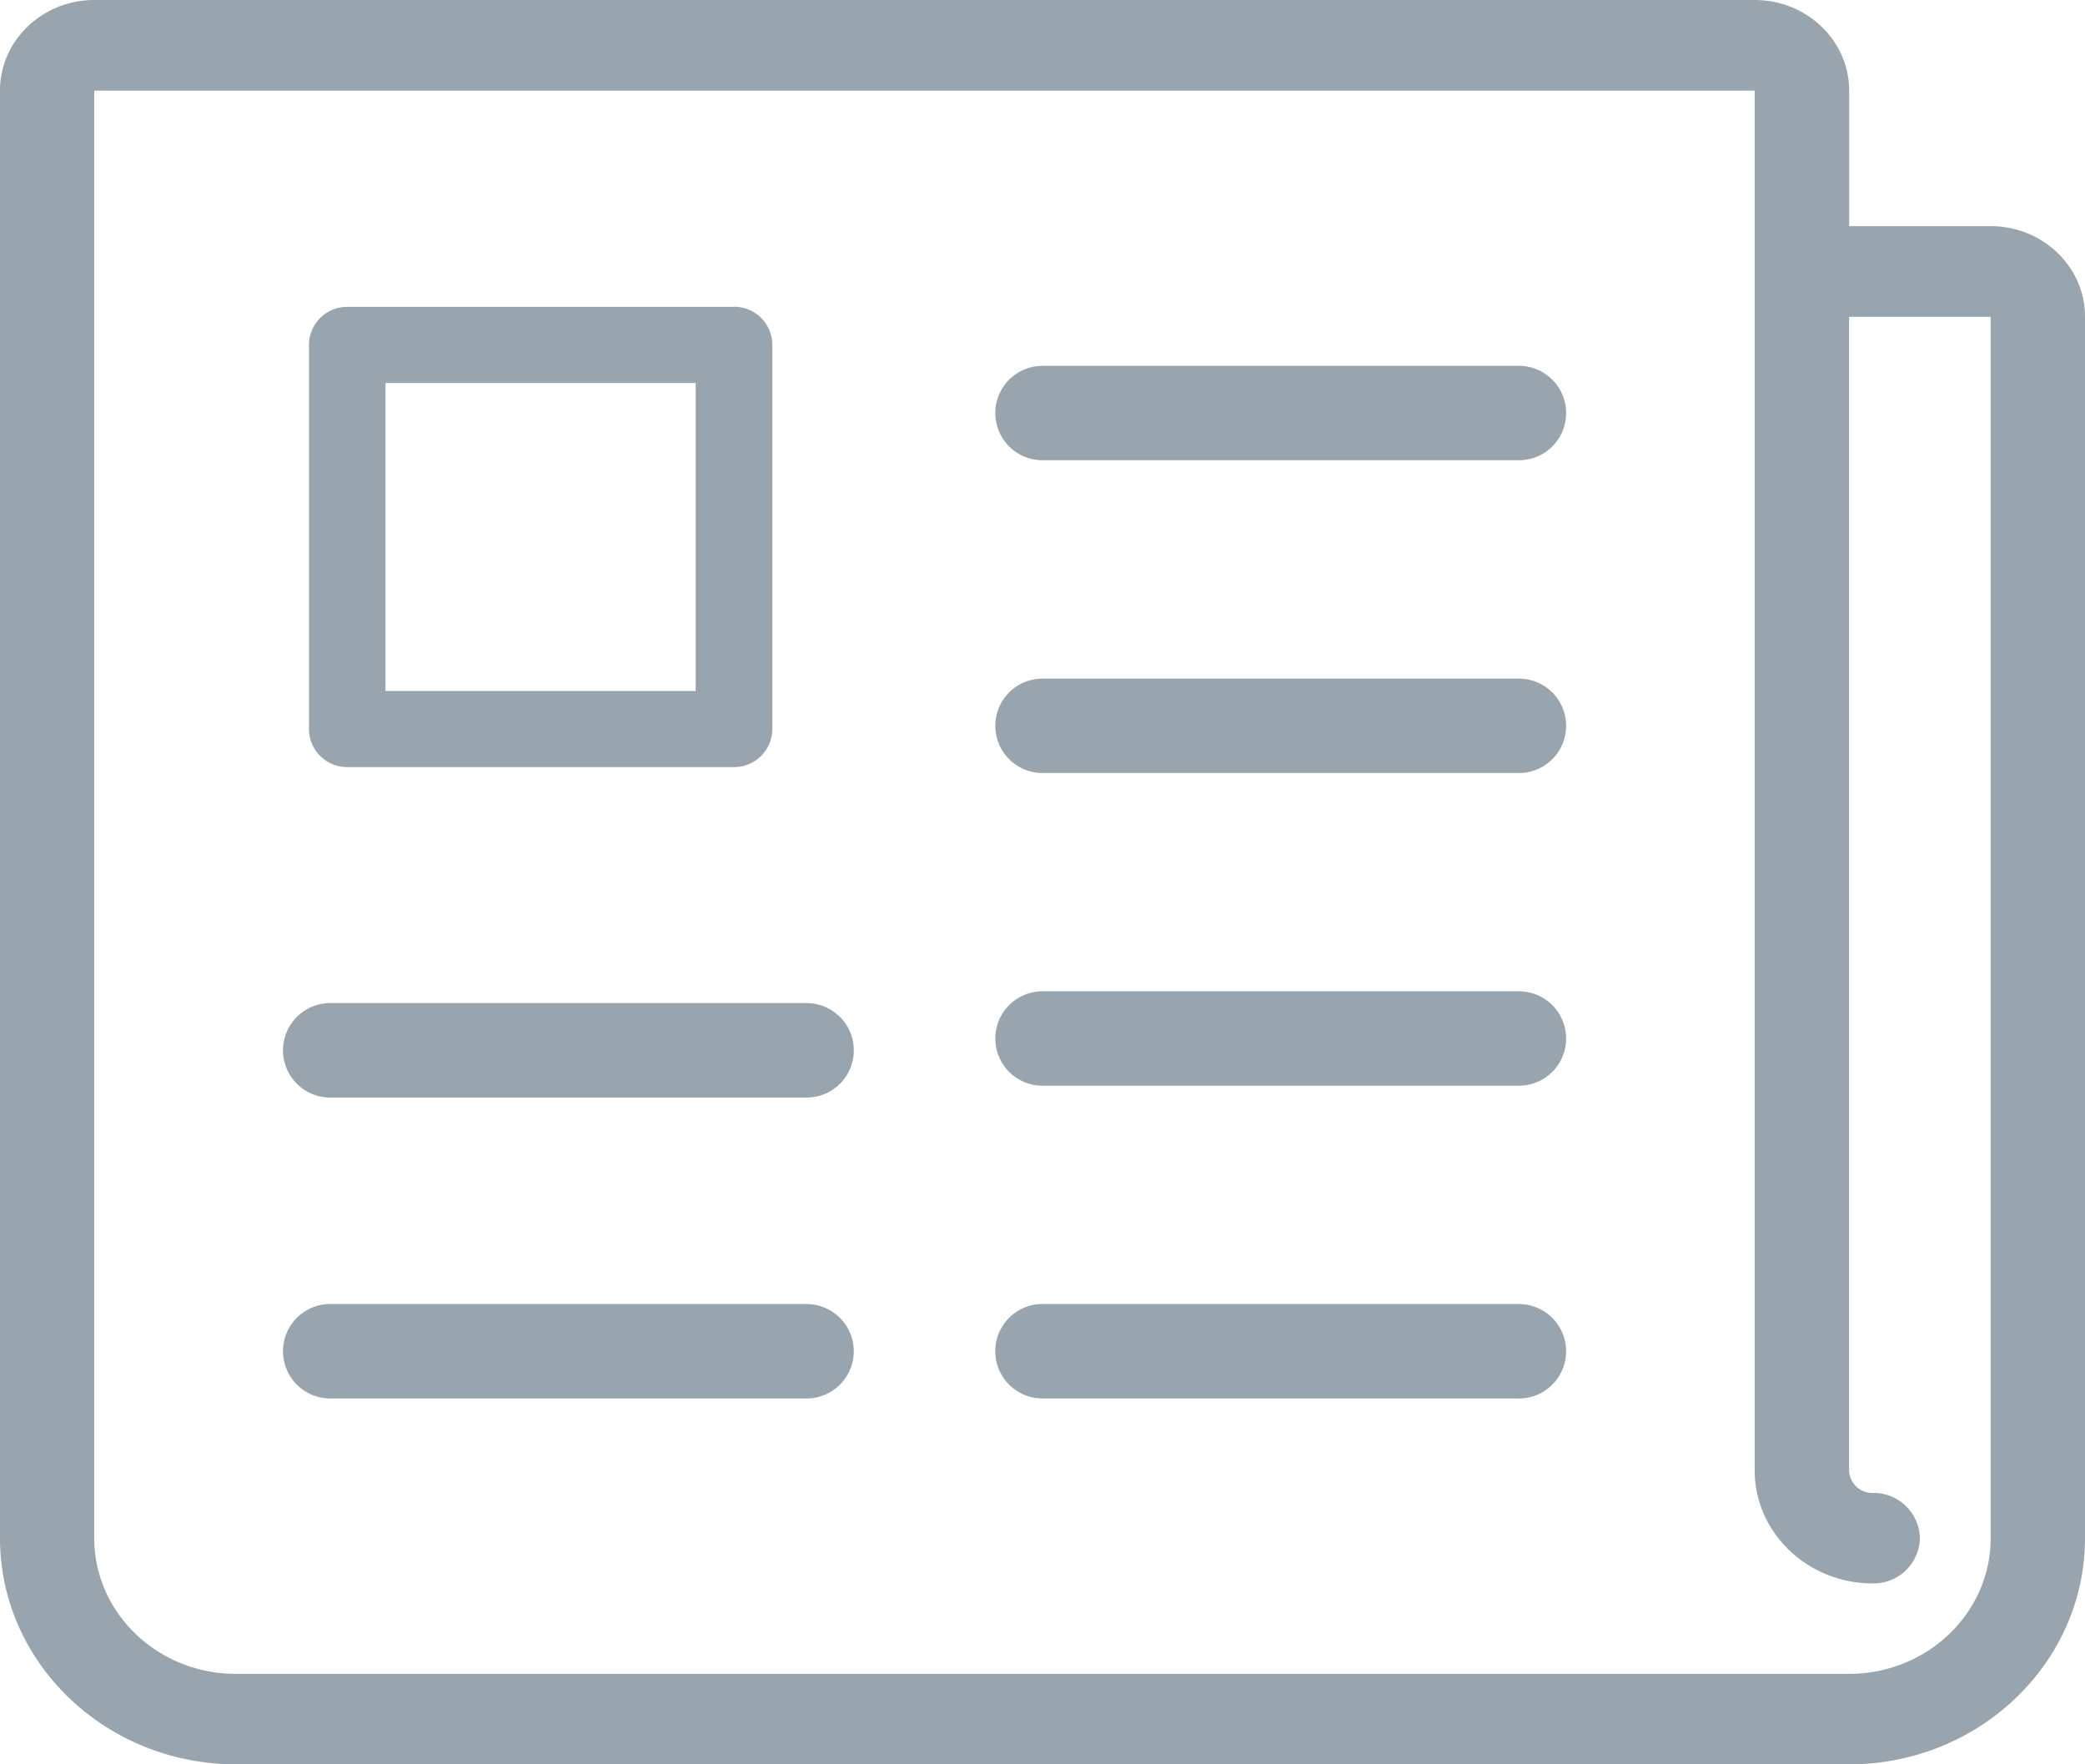 <svg xmlns="http://www.w3.org/2000/svg" width="26" height="22" viewBox="0 0 26 22">
    <g fill="#98A4AE" fill-rule="nonzero">
        <path d="M10.059 12.508H4.118a.588.588 0 0 0 0 1.178h5.94a.588.588 0 0 0 0-1.178zM18.941 4.562H13a.588.588 0 0 0 0 1.177h5.941a.588.588 0 0 0 0-1.177zM18.941 8.462H13a.588.588 0 0 0 0 1.177h5.941a.588.588 0 0 0 0-1.177zM18.941 12.361H13a.588.588 0 0 0 0 1.177h5.941a.588.588 0 0 0 0-1.177zM18.941 16.26H13a.588.588 0 0 0 0 1.178h5.941a.588.588 0 0 0 0-1.177zM10.059 16.26H4.118a.588.588 0 0 0 0 1.178h5.94a.588.588 0 0 0 0-1.177zM9.152 3.826H4.33a.476.476 0 0 0-.477.474v4.79c0 .263.214.475.477.475h4.823a.476.476 0 0 0 .478-.474V4.3a.476.476 0 0 0-.478-.475zm-.477 4.79H4.807V4.776h3.868v3.842z"/>
        <path d="M24.824 2.82h-1.765V1.129C23.059.506 22.53 0 21.882 0H1.176C.528 0 0 .506 0 1.128V19.18C0 20.735 1.32 22 2.941 22H23.06C24.68 22 26 20.735 26 19.18V3.948c0-.622-.528-1.128-1.176-1.128zm0 16.36c0 .933-.792 1.692-1.765 1.692H2.94c-.973 0-1.765-.76-1.765-1.693V1.13h20.706v17.204c0 .778.66 1.41 1.47 1.41a.577.577 0 0 0 .59-.564.577.577 0 0 0-.59-.564.289.289 0 0 1-.293-.282V3.95h1.765v15.23z"/>
    </g>
</svg>
